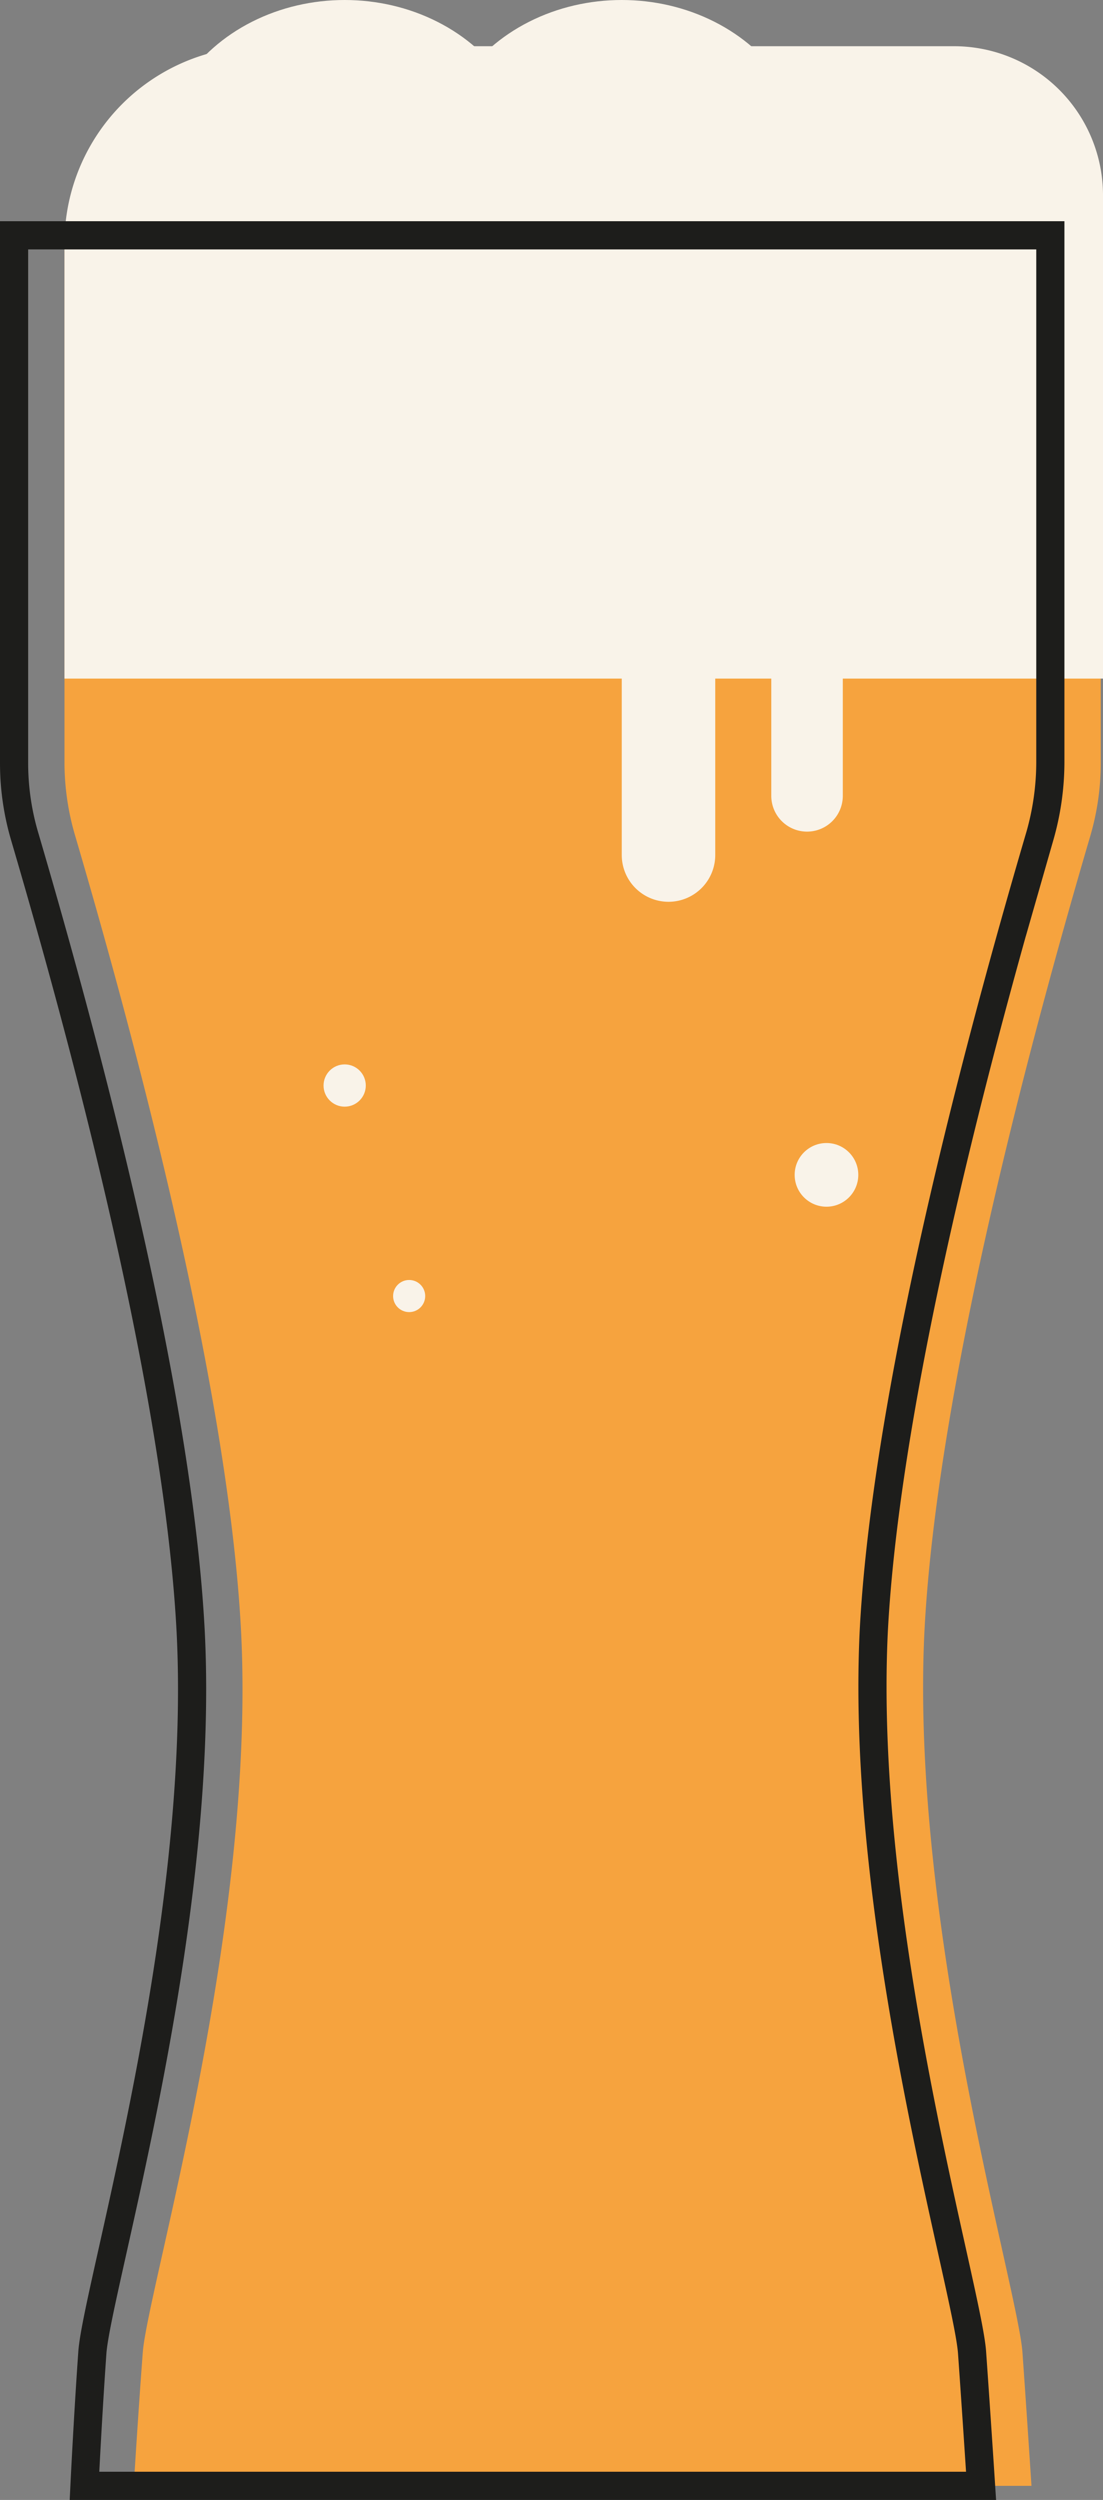 <svg xmlns="http://www.w3.org/2000/svg" viewBox="0 0 39.17 88.71"><rect x="0" y="0" width="39.17" height="88.71" fill="#808080" stroke="none"/><defs><style>.cls-1{fill:#f9f3e9;}.cls-2{fill:#f6a33e;}.cls-3{fill:none;stroke:#1d1d1b;stroke-miterlimit:10;}</style></defs><title>alcohol</title><g id="Layer_2" data-name="Layer 2"><g id="Layer_1-2" data-name="Layer 1"><ellipse class="cls-1" cx="12.24" cy="5.76" rx="6.58" ry="5.76"/><ellipse class="cls-1" cx="22.08" cy="5.76" rx="6.58" ry="5.76"/><path class="cls-2" d="M25.46,8.35H2.29V27.06a9.19,9.19,0,0,0,.38,2.6c1.64,5.58,5.41,19,5.89,28.21C9.1,68.36,5.24,81.22,5.07,83.48s-.32,4.73-.32,4.73H36.63s-.16-2.47-.32-4.73-4-15.12-3.48-25.61c.47-9.17,4.25-22.63,5.89-28.21a9.18,9.18,0,0,0,.37-2.6V8.35Z"/><path class="cls-1" d="M9.3,1.64H33.88a5.29,5.29,0,0,1,5.29,5.29V24.08a0,0,0,0,1,0,0H2.29a0,0,0,0,1,0,0V8.65A7,7,0,0,1,9.3,1.64Z"/><path class="cls-3" d="M23.67,8.35H.5V27.06a9.18,9.18,0,0,0,.37,2.6c1.64,5.58,5.42,19,5.9,28.21.54,10.49-3.33,23.35-3.49,25.61S3,88.21,3,88.21H34.84s-.16-2.47-.32-4.73-4-15.12-3.49-25.61c.48-9.17,4.26-22.63,5.9-28.21a9.55,9.55,0,0,0,.37-2.6V8.35Z"/><path class="cls-1" d="M22.08,21.6H25.4a0,0,0,0,1,0,0v8.73A1.66,1.66,0,0,1,23.74,32h0a1.66,1.66,0,0,1-1.66-1.66V21.6A0,0,0,0,1,22.08,21.6Z"/><path class="cls-1" d="M27.39,21.6h2.54a0,0,0,0,1,0,0v6.64a1.27,1.27,0,0,1-1.27,1.27h0a1.27,1.27,0,0,1-1.27-1.27V21.6A0,0,0,0,1,27.39,21.6Z"/><circle class="cls-1" cx="12.24" cy="38.52" r="0.75"/><circle class="cls-1" cx="14.53" cy="45.99" r="0.57"/><circle class="cls-1" cx="29.35" cy="41.69" r="1.13"/></g></g></svg>